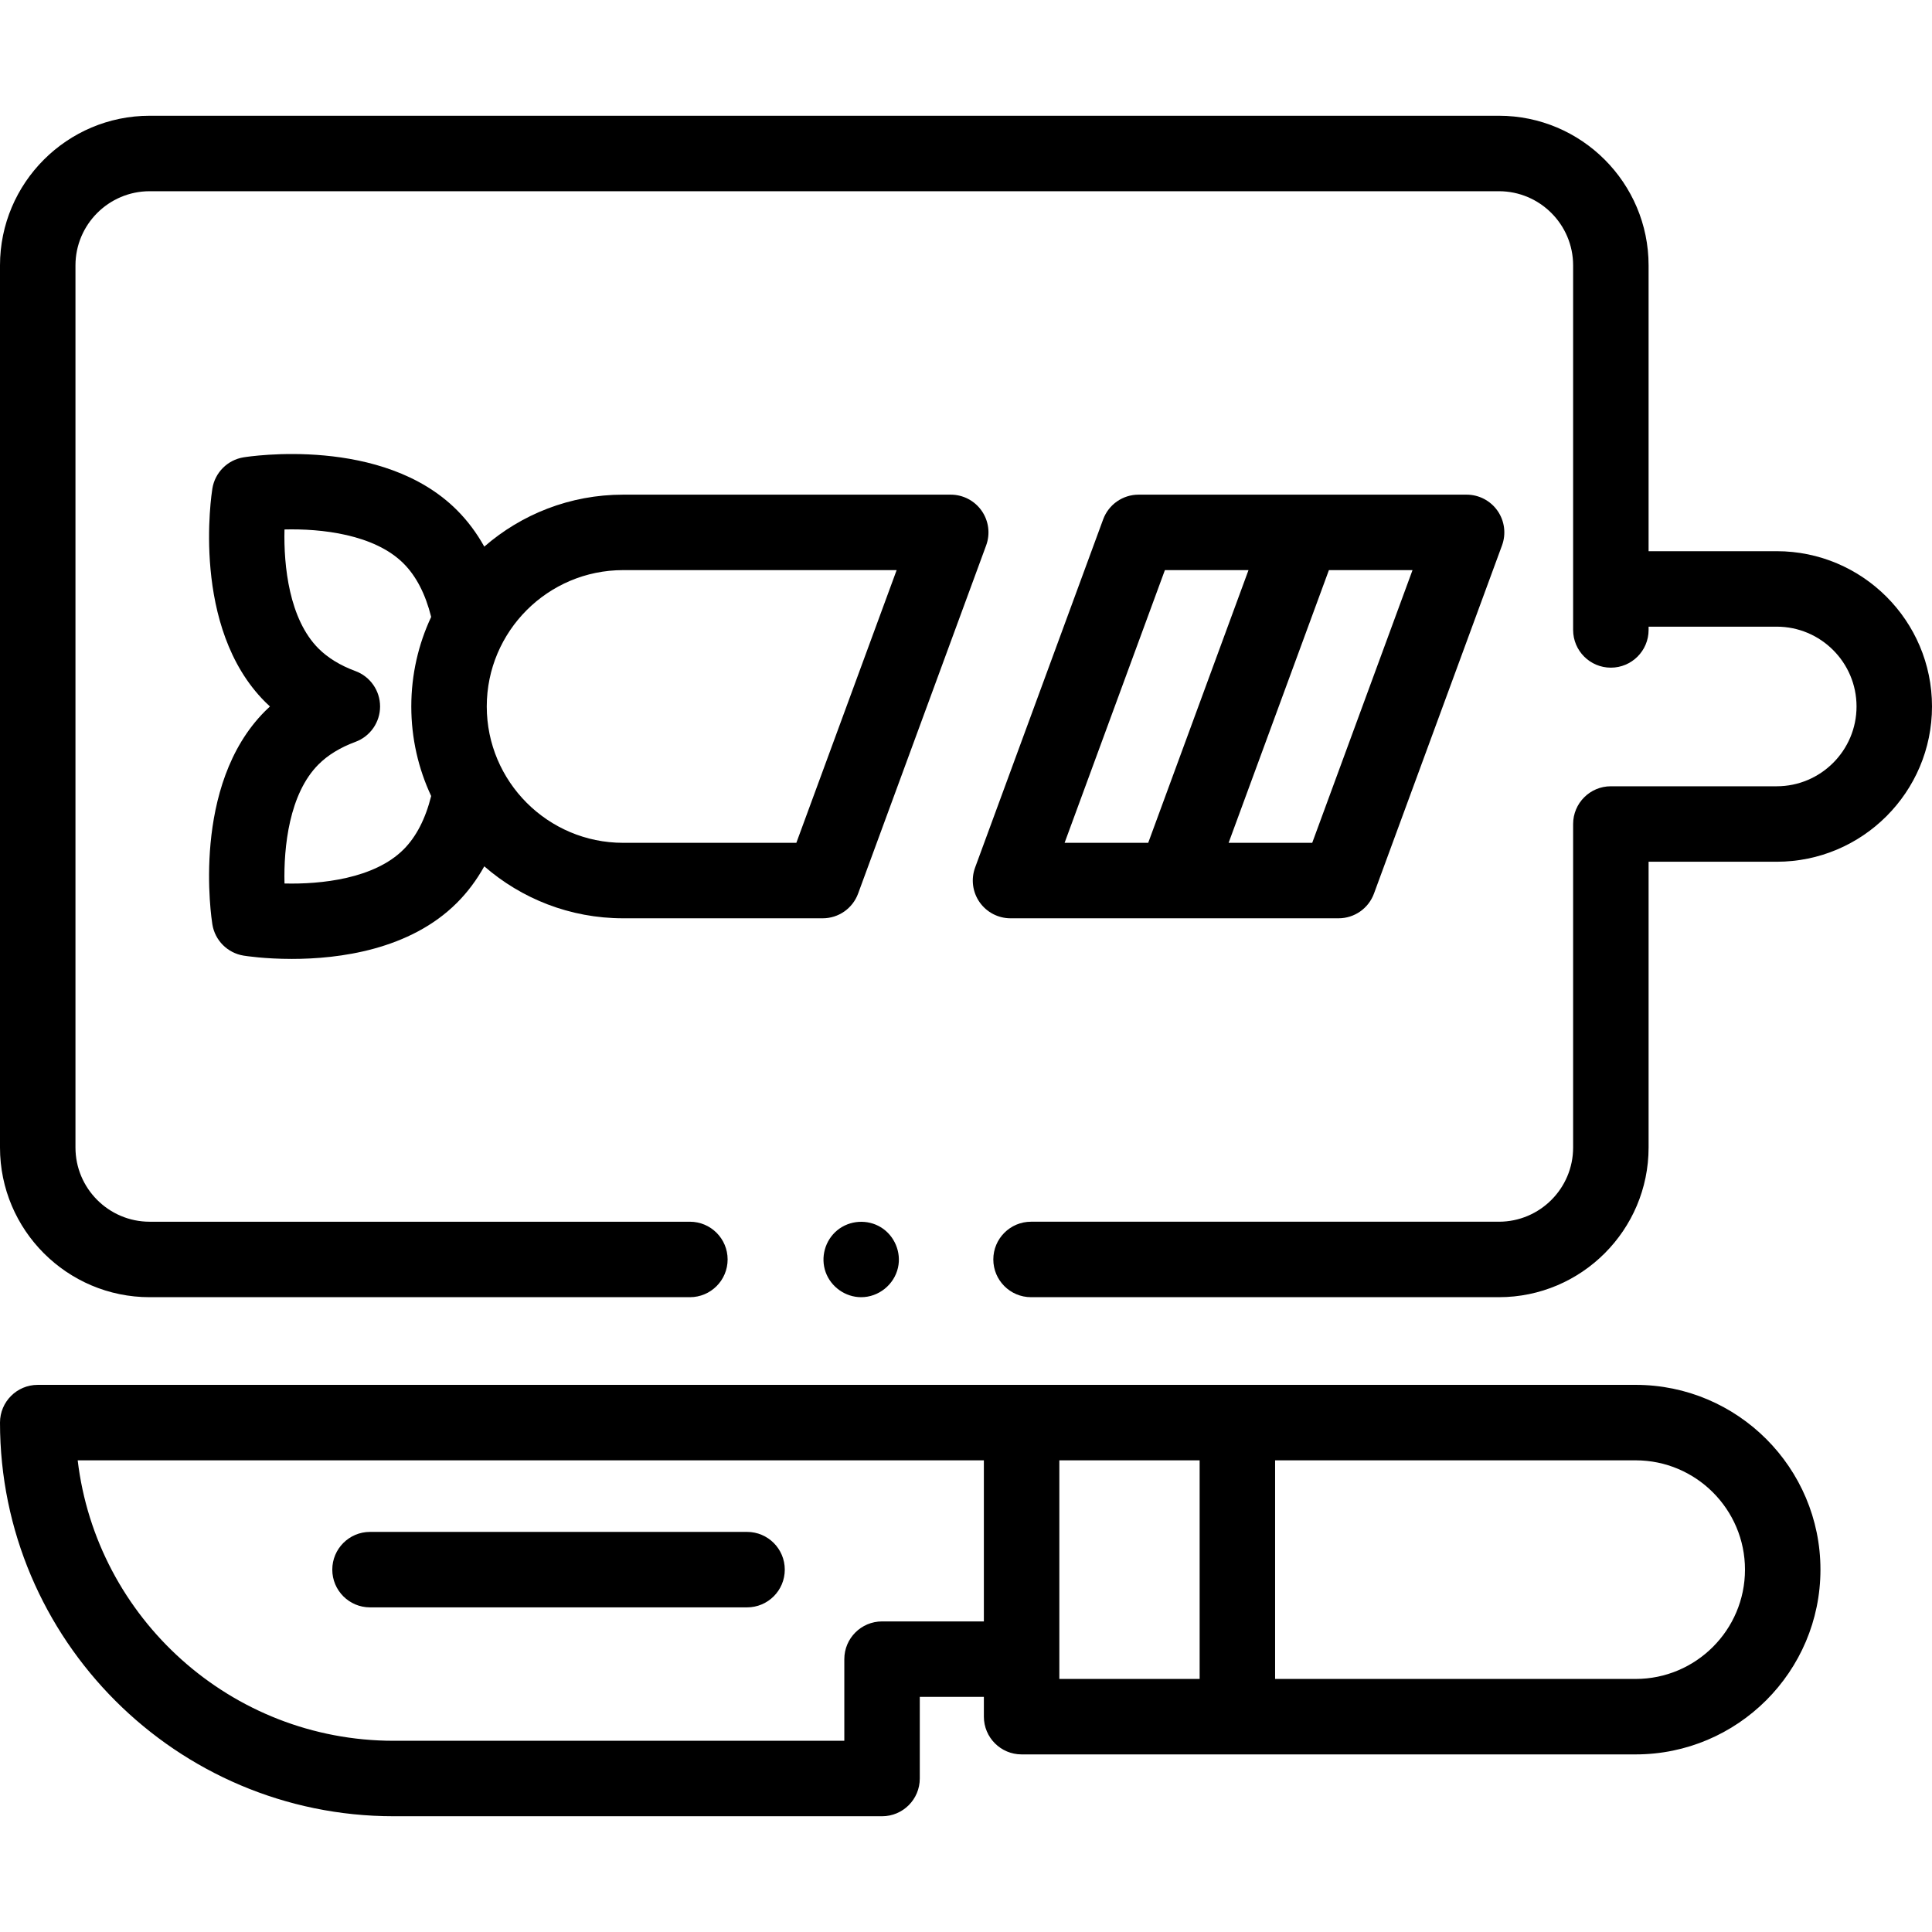 <svg id="Capa_1" enable-background="new 0 0 512 512" height="512" viewBox="0 0 512 512" width="512" xmlns="http://www.w3.org/2000/svg"><g><g><path d="m197.975 425.97h-99.916c-5.523 0-10-4.478-10-10s4.477-10 10-10h99.916c5.523 0 10 4.478 10 10s-4.477 10-10 10z"/><path d="m260.154 135.366c-1.87-2.681-4.933-4.278-8.201-4.278h-86.82c-14.062 0-26.933 5.198-36.792 13.772-2.027-3.64-4.445-6.871-7.245-9.671-19.703-19.704-55.051-14.235-56.545-13.992-4.25.689-7.582 4.021-8.271 8.271-.242 1.495-5.711 36.843 13.992 56.545.412.411.833.814 1.263 1.209-.43.396-.851.799-1.263 1.21-19.703 19.703-14.234 55.05-13.992 56.545.689 4.25 4.021 7.581 8.271 8.271.546.089 5.619.876 12.798.876 12.454 0 31.248-2.37 43.747-14.868 2.799-2.799 5.218-6.03 7.245-9.671 9.86 8.575 22.731 13.773 36.793 13.773h52.886c4.192 0 7.938-2.614 9.385-6.548l33.934-92.269c1.128-3.069.685-6.494-1.185-9.175zm-184.758 98.766c-.241-9.659 1.241-23.781 9.018-31.558 2.481-2.481 5.771-4.491 9.778-5.972 3.926-1.45 6.534-5.193 6.534-9.379s-2.606-7.929-6.532-9.381c-4.008-1.481-7.299-3.491-9.781-5.973-7.779-7.779-9.259-21.907-9.019-31.557 9.65-.249 23.78 1.24 31.558 9.019 3.344 3.344 5.802 8.103 7.314 14.157-3.379 7.212-5.267 15.256-5.267 23.733s1.889 16.52 5.267 23.732c-1.513 6.054-3.972 10.816-7.314 14.157-7.779 7.783-21.904 9.269-31.556 9.022zm135.646-10.776h-45.909c-19.924 0-36.134-16.21-36.134-36.134 0-19.925 16.209-36.135 36.134-36.135h72.488z"/><path d="m396.866 135.366c-1.87-2.681-4.933-4.278-8.201-4.278h-86.932c-4.192 0-7.938 2.614-9.385 6.548l-33.934 92.269c-1.128 3.068-.686 6.493 1.184 9.174s4.933 4.278 8.201 4.278h86.932c4.192 0 7.938-2.614 9.385-6.548l33.935-92.269c1.127-3.068.685-6.493-1.185-9.174zm-88.157 15.722h22.156l-26.579 72.269h-22.156zm39.044 72.268h-22.157l26.579-72.269h22.157z"/><path d="m470.851 146.073h-33.958v-75.73c0-21.872-17.794-39.667-39.667-39.667h-357.559c-21.873 0-39.667 17.795-39.667 39.667v233.759c0 21.872 17.794 39.667 39.667 39.667h143.161c5.523 0 10-4.478 10-10s-4.477-10-10-10h-143.161c-10.844 0-19.667-8.822-19.667-19.667v-233.759c0-10.845 8.822-19.667 19.667-19.667h357.561c10.844 0 19.667 8.822 19.667 19.667v96.594c0 5.522 4.477 10 10 10s10-4.478 10-10v-.863h33.958c11.662 0 21.149 9.487 21.149 21.149 0 11.661-9.487 21.148-21.149 21.148h-43.958c-5.523 0-10 4.478-10 10v85.73c0 10.845-8.822 19.667-19.667 19.667h-123.988c-5.523 0-10 4.478-10 10s4.477 10 10 10h123.987c21.872 0 39.667-17.795 39.667-39.667v-75.73h33.958c22.689 0 41.149-18.459 41.149-41.148s-18.46-41.15-41.15-41.15z"/><g><path d="m228.22 343.77c-4.178 0-8.007-2.711-9.415-6.635-1.412-3.937-.155-8.438 3.071-11.093 3.27-2.692 8.023-3.002 11.621-.767 3.56 2.212 5.403 6.588 4.478 10.678-1.02 4.502-5.125 7.817-9.755 7.817z"/></g><path d="m433.472 367.004h-423.472c-5.523 0-10 4.478-10 10 0 57.522 46.798 104.32 104.32 104.32h129.432c5.523 0 10-4.478 10-10v-21.631h16.984v5.242c0 5.522 4.477 10 10 10h162.736c27 0 48.966-21.966 48.966-48.966s-21.966-48.965-48.966-48.965zm-199.72 62.689c-5.523 0-10 4.478-10 10v21.631h-119.432c-43.112 0-78.771-32.521-83.731-74.32h240.146v42.689zm46.984-42.689h37.18v57.932h-37.18zm152.736 57.932h-95.557v-57.932h95.557c15.972 0 28.966 12.994 28.966 28.966s-12.994 28.966-28.966 28.966z"/></g></g></svg>